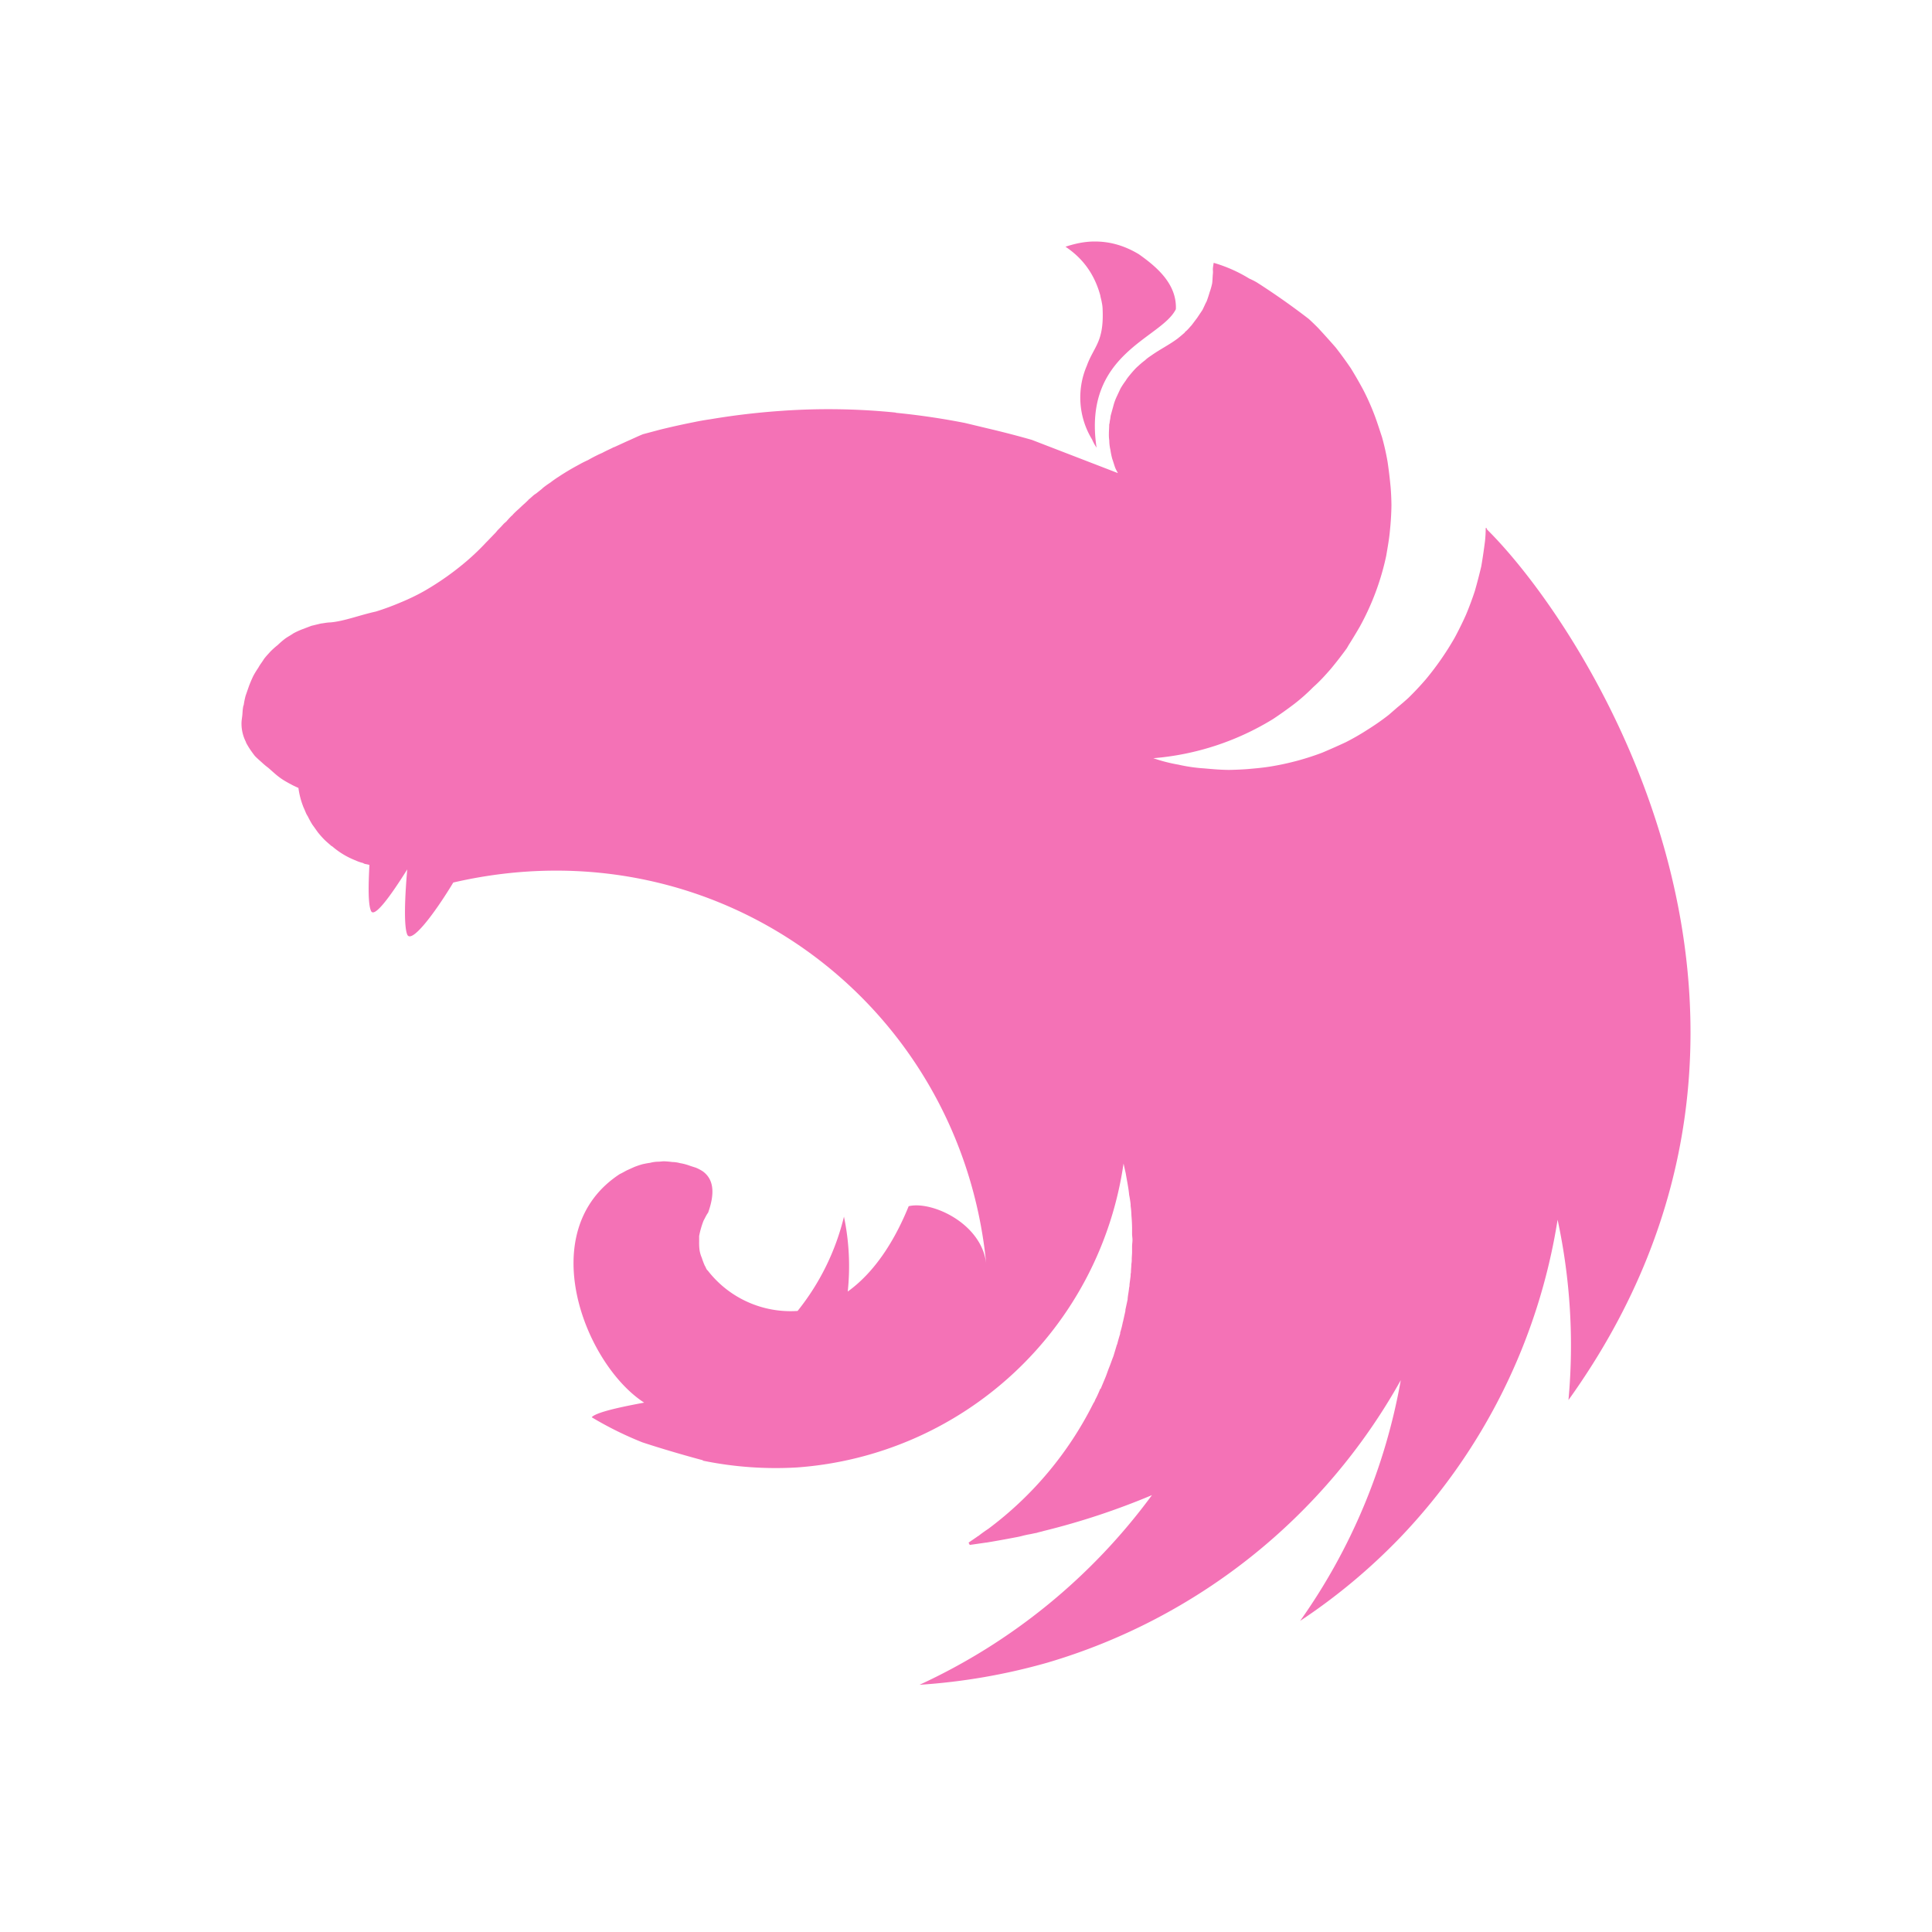 <svg xmlns="http://www.w3.org/2000/svg" fill="none" height="24" width="24" viewBox="0 0 24 24"><path fill="#F472B6" fill-rule="evenodd" d="M13.599 3c-.13 0-.251.028-.363.065.237.158.367.367.432.604.005.033.014.056.019.089q.009.042.01.083c.018.41-.108.46-.196.702a1 1 0 0 0 .065.916.6.6 0 0 0 .056.102c-.177-1.176.804-1.352.985-1.72.014-.32-.25-.534-.46-.683-.2-.12-.381-.158-.548-.158m1.478.265c-.019.107-.005.079-.01.135-.004.037-.004.083-.009.12q-.012.057-.032.112-.016.056-.037.112c-.02.037-.033.07-.052.107l-.037.055-.028.042-.07.093c-.027.028-.05.06-.083.084v.005q-.041.036-.088.074c-.098.074-.21.13-.312.2-.032.023-.065.042-.093.07a1 1 0 0 0-.088.074c-.033.028-.056.056-.084.088-.023.028-.051.06-.07.093a1 1 0 0 0-.065.098l-.05.107q-.024.053-.038.107l-.032.116c-.005.019-.005.042-.01.06-.004.019-.004.038-.01.056 0 .037-.004.08-.004.116q-.001.042.005.084 0 .054.014.116.008.056.023.112c.014.037.023.074.037.111.01.024.024.047.033.065l-1.07-.413a12 12 0 0 0-.539-.14l-.292-.07a9 9 0 0 0-.846-.125c-.01 0-.014-.005-.024-.005a8.3 8.3 0 0 0-1.44-.018 9 9 0 0 0-.851.102q-.105.015-.21.037-.216.043-.418.093l-.21.056c-.069.028-.134.06-.199.088l-.153.07c-.01.005-.019.005-.024.01-.046.023-.088.041-.13.064l-.032.014a2 2 0 0 0-.144.075q-.051.023-.093.046l-.042.023a3 3 0 0 0-.233.14q-.05.032-.093.065c-.004.005-.009.005-.014.01a1 1 0 0 0-.088.064l-.01.01-.069.055-.028.019c-.023.019-.046.042-.07.06-.004.01-.014.014-.018.02-.028.027-.056.05-.084.078-.005 0-.005.005-.01.01a1 1 0 0 0-.083.078c-.004.005-.004.01-.01.01a1 1 0 0 0-.069.074l-.032.028q-.037.042-.08.084c-.004.009-.013.014-.018.023l-.107.111-.014.014a3 3 0 0 1-.237.228 3.5 3.5 0 0 1-.54.381q-.138.077-.292.14-.148.063-.302.111c-.195.042-.395.121-.567.135-.037 0-.08.01-.117.014l-.116.028-.111.042a1 1 0 0 0-.112.051c-.032.023-.07.042-.102.065a1 1 0 0 0-.093.08 1 1 0 0 0-.093.083c-.028.032-.056.06-.08.093-.022.037-.05.07-.069.107a1 1 0 0 0-.065.107q-.028.06-.051.12l-.042.121q-.015.056-.023.112c0 .005-.005.01-.005.014-.01.042-.01.097-.014.125-.004.033-.009.06-.009.093a.5.5 0 0 0 .056.232v.005q.022.042.05.084t.061.084q.036.036.08.074a1 1 0 0 0 .088.074c.111.098.14.13.283.205.024.014.047.023.075.037.004 0 .009.005.014.005a1 1 0 0 0 .065.246c.014.028.023.056.037.084l.014.023q.027.055.056.102l.07.098c.023.028.05.06.078.088s.056.051.089.08q0 .002.009.004a1 1 0 0 0 .293.177q.043.02.093.032c.004.005.01.005.018.01l.06.013c-.013.252-.018.489.02.572.041.093.246-.19.45-.516-.028.321-.046.697 0 .81.051.115.33-.247.572-.647 3.296-.762 6.304 1.515 6.62 4.732-.06-.502-.68-.78-.963-.711-.14.344-.376.786-.757 1.06a3 3 0 0 0-.047-.93 3 3 0 0 1-.576 1.171 1.3 1.3 0 0 1-1.116-.502c-.019-.013-.023-.041-.037-.06a1 1 0 0 1-.037-.098.4.4 0 0 1-.028-.097q-.006-.048-.005-.103v-.07a1 1 0 0 1 .023-.097 1 1 0 0 1 .033-.097c.019-.033.032-.066.056-.098.079-.223.079-.405-.065-.511a.5.5 0 0 0-.089-.047l-.06-.019-.037-.013q-.049-.016-.098-.024a.4.4 0 0 0-.098-.014 1 1 0 0 0-.102-.009c-.023 0-.046.005-.07.005a.4.4 0 0 0-.102.014 1 1 0 0 0-.097.018q-.049.014-.098.033l-.093.042c-.028.014-.056.032-.088.046-1.083.707-.437 2.362.302 2.84-.28.052-.563.112-.642.172l-.009.01q.3.18.628.311c.297.098.613.186.753.223v.005a4.5 4.5 0 0 0 1.171.084 4.42 4.42 0 0 0 4.054-3.775l.027.12c.014.085.033.173.042.261v.005q.013.064.019.12v.02q.009.063.01.12.007.076.008.154v.074c0 .023.005.051.005.074 0 .028-.005.056-.005.084v.065c0 .033-.004.06-.004.093q.001.027-.005.06c0 .033-.005.066-.005.103q-.005.021-.004.042l-.014.107q.001.02-.005.041c-.004.047-.014.089-.018.135v.009l-.028.13v.014l-.028.126c0 .005-.005.014-.005.019q-.012.062-.032.125v.014q-.022.069-.037.13-.006.009-.005.01l-.042.139c-.019.047-.032.088-.051.135-.019.046-.033.093-.051.135l-.056.134h-.005c-.018.042-.037.089-.06.13l-.014.033c-.005.005-.005.01-.01.014a4.4 4.4 0 0 1-1.306 1.562 2 2 0 0 0-.111.079c-.01.01-.023.014-.033.023l-.102.07.014.028h.005l.195-.028h.005q.18-.03.362-.065a1 1 0 0 0 .102-.023c.024-.005.042-.01.066-.014.032-.005.064-.014.097-.019.028-.01.056-.014.084-.023a9 9 0 0 0 1.348-.446 7.45 7.45 0 0 1-2.887 2.356 7.6 7.6 0 0 0 1.585-.274 7.43 7.43 0 0 0 4.393-3.51 7.4 7.4 0 0 1-1.25 2.99q.675-.447 1.24-1.033a7.37 7.37 0 0 0 1.958-3.95c.158.734.204 1.492.135 2.24 3.356-4.681.279-9.534-1.01-10.813q-.007-.012-.008-.023c-.005.005-.005.005-.005.01 0-.005 0-.005-.005-.01q0 .084-.009.168-.02.158-.046.311a7 7 0 0 1-.08.307c-.032.097-.07.2-.111.297q-.063.141-.14.284a3.6 3.6 0 0 1-.358.516q-.106.123-.218.232a3 3 0 0 1-.135.116l-.107.093a3 3 0 0 1-.26.182 3 3 0 0 1-.274.158q-.146.068-.293.13a3.3 3.3 0 0 1-.614.167c-.107.019-.213.028-.316.037a4 4 0 0 1-.223.01c-.107 0-.214-.01-.316-.019a2 2 0 0 1-.316-.046 2 2 0 0 1-.312-.08h-.004a3.36 3.36 0 0 0 1.492-.488q.134-.089.26-.185.126-.097.237-.21c.08-.07.15-.148.219-.227a5 5 0 0 0 .195-.251c.01-.014.019-.033.028-.047q.07-.111.135-.223a3.2 3.2 0 0 0 .33-.883c.018-.107.037-.21.046-.312q.017-.161.019-.316-.001-.111-.01-.223a6 6 0 0 0-.037-.311 3 3 0 0 0-.07-.312c-.032-.097-.064-.2-.102-.297a3 3 0 0 0-.13-.289q-.075-.14-.158-.274a5 5 0 0 0-.186-.255q-.104-.119-.214-.238a3 3 0 0 0-.12-.116 9 9 0 0 0-.647-.455 1 1 0 0 0-.093-.047 1.8 1.8 0 0 0-.441-.195" clip-rule="evenodd"/></svg>
